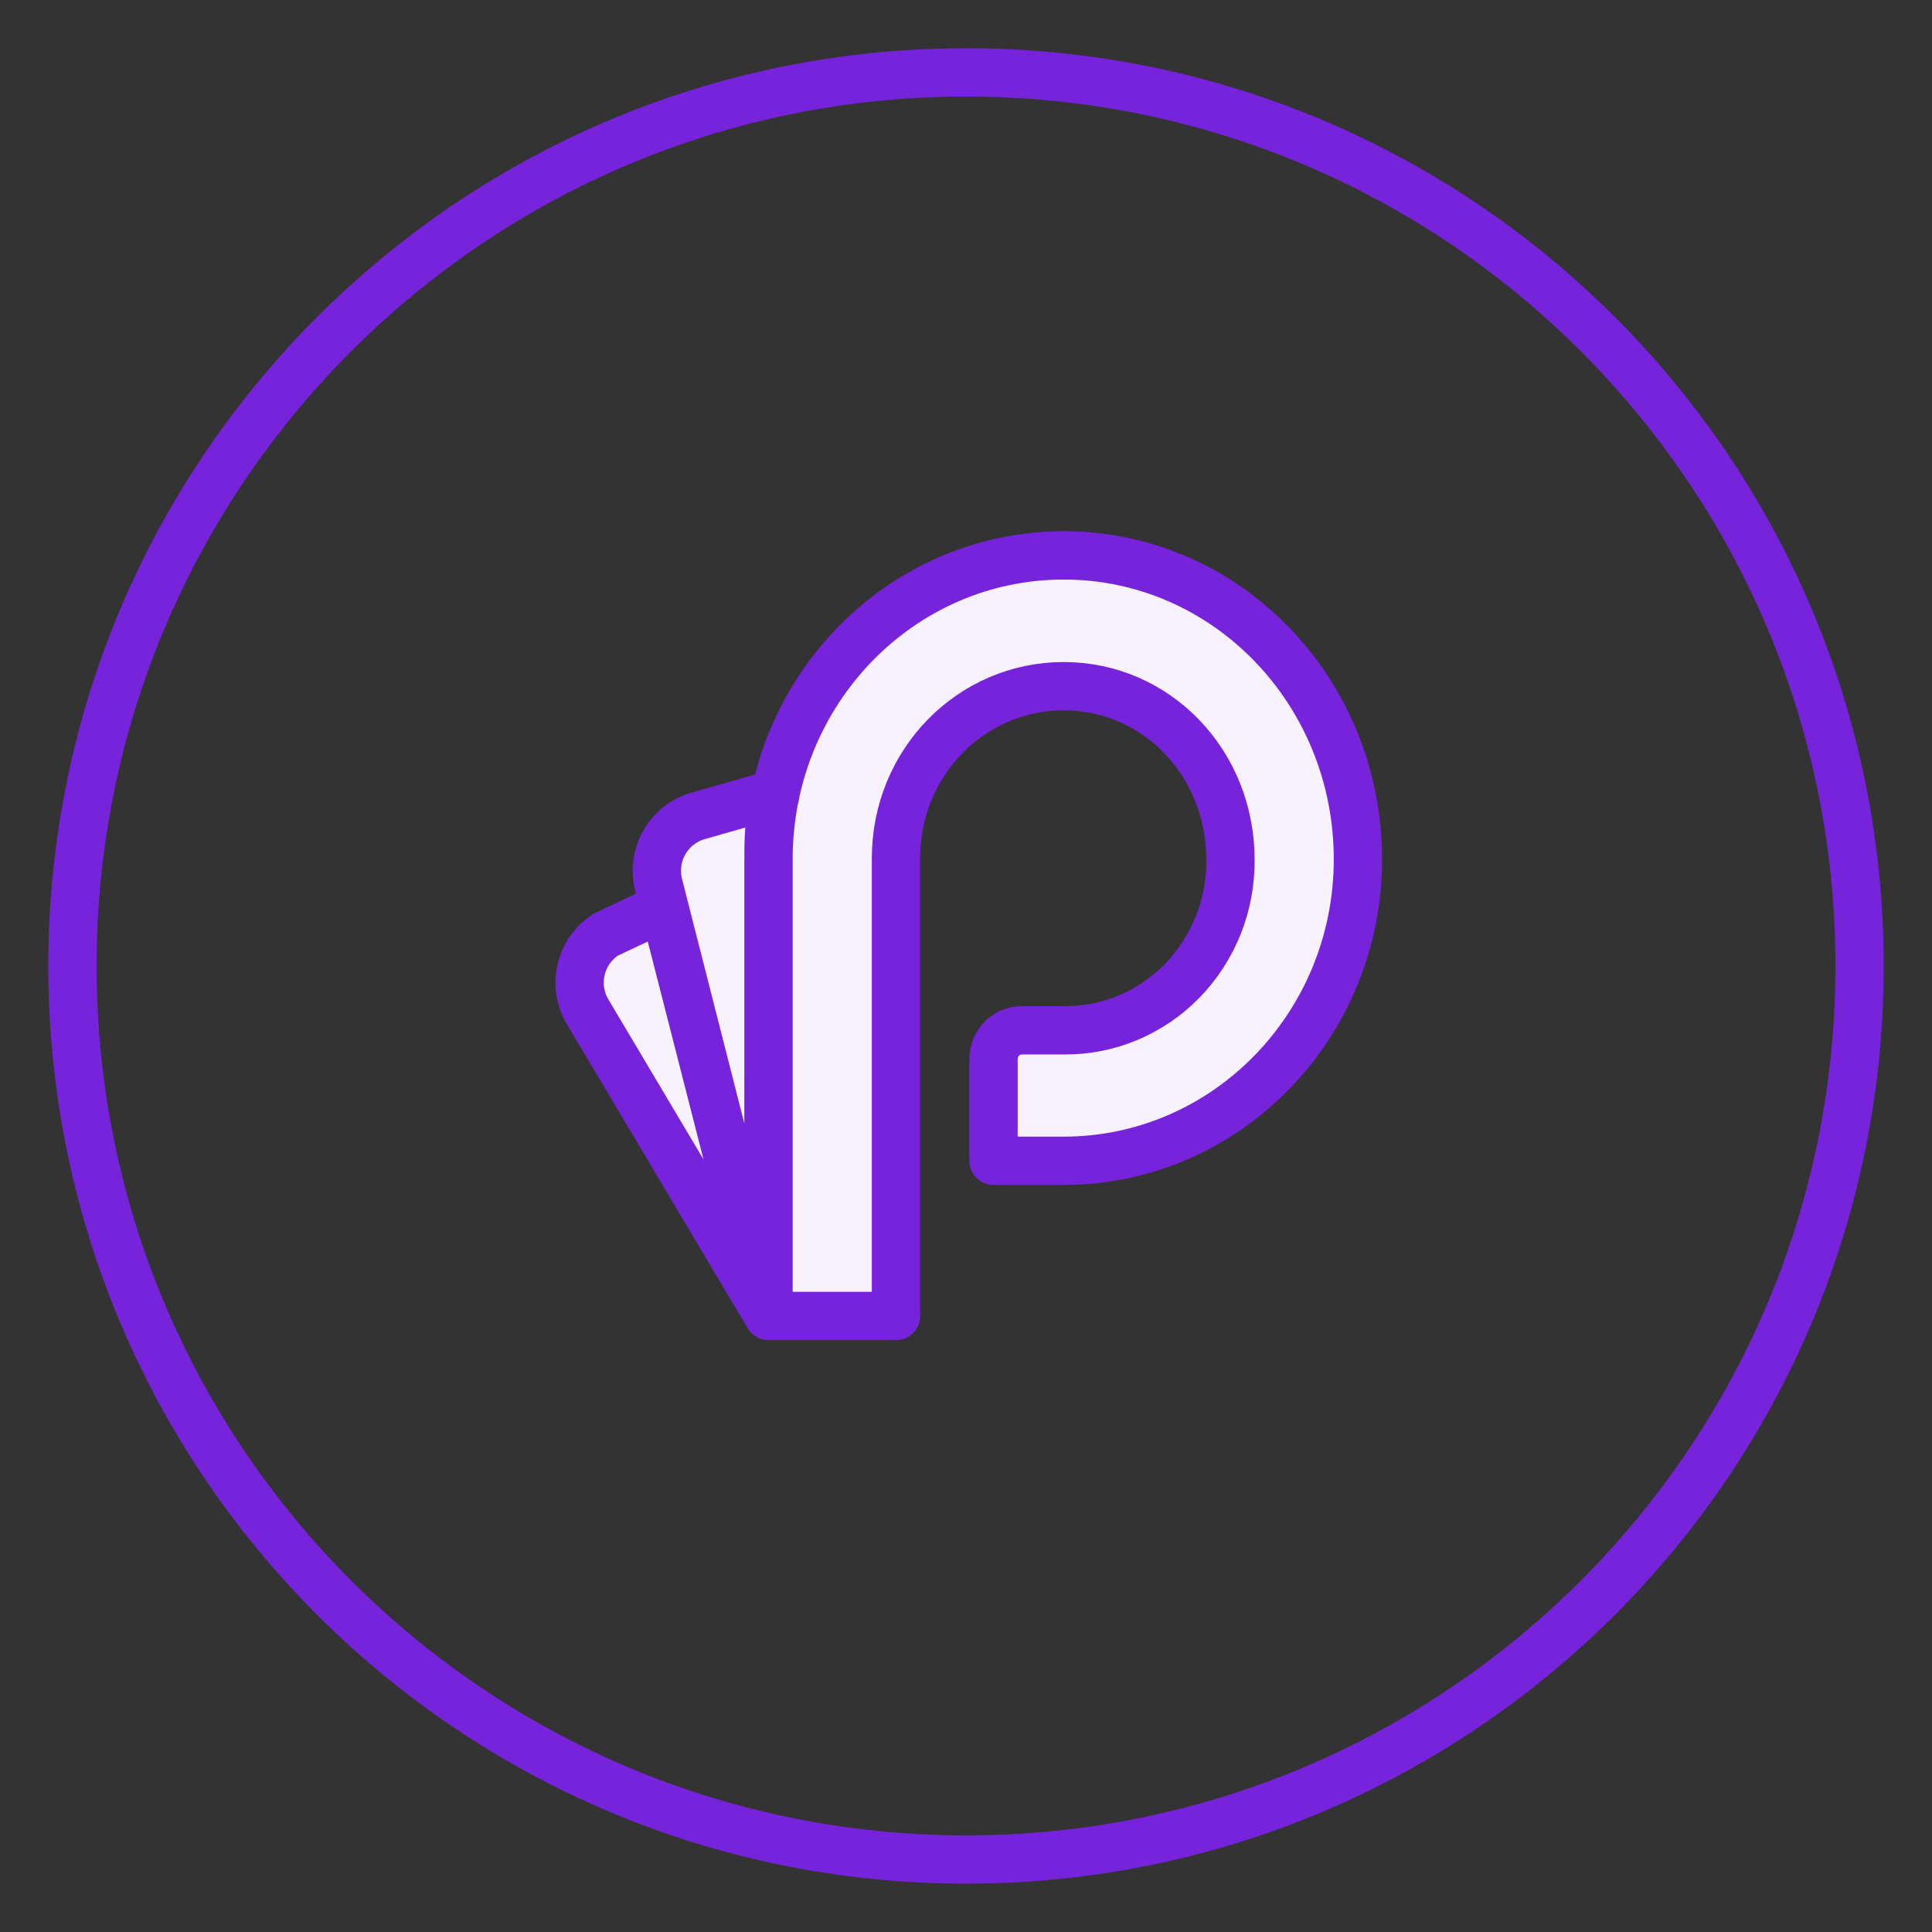 <svg width="64" height="64" viewBox="0 0 64 64" fill="none" xmlns="http://www.w3.org/2000/svg">
<rect x="0" y="0" width="64" height="64" fill="#333333" stroke="none"/>
<g clip-path="url(#clip0_155_75024)">
<path d="M25.458 43.593C25.458 43.593 25.458 43.593 25.458 43.593L19.466 33.517C18.944 32.639 19.214 31.505 20.076 30.957L21.993 30.052C21.997 30.051 22.001 30.05 22.005 30.049L21.817 29.311C21.564 28.32 22.146 27.308 23.129 27.027L25.684 26.297C26.647 21.762 30.565 18.398 35.239 18.398C40.611 18.398 44.984 22.882 44.984 28.473C44.977 33.983 40.618 38.448 35.239 38.453H32.912V35.084C32.912 34.558 33.329 34.13 33.843 34.13H35.239C36.708 34.147 38.122 33.556 39.161 32.492C40.199 31.428 40.776 29.981 40.761 28.476C40.761 25.27 38.303 22.731 35.239 22.731C32.175 22.731 29.68 25.252 29.68 28.437L29.68 43.593H25.458Z" fill="#F7F2FD"/>
<path d="M25.457 43.593H29.68L29.68 28.437C29.68 25.252 32.175 22.731 35.238 22.731C38.303 22.731 40.76 25.27 40.76 28.476C40.776 29.981 40.199 31.428 39.16 32.492C38.122 33.556 36.708 34.147 35.239 34.13H33.843C33.329 34.13 32.911 34.558 32.911 35.084V38.453H35.239C40.618 38.448 44.977 33.983 44.983 28.473C44.983 22.882 40.611 18.398 35.238 18.398C29.845 18.398 25.457 22.878 25.457 28.469V43.593ZM25.457 43.593L25.457 28.477C25.457 27.847 25.457 27.217 25.69 26.295L23.129 27.027C22.145 27.308 21.564 28.32 21.817 29.311L25.457 43.593ZM25.457 43.593L21.993 30.052L20.075 30.957C19.214 31.505 18.944 32.639 19.466 33.517L25.457 43.593ZM61.6 31.998C61.6 48.346 48.347 61.598 32 61.598C15.652 61.598 2.4 48.346 2.4 31.998C2.4 15.651 15.652 2.398 32 2.398C48.347 2.398 61.6 15.651 61.6 31.998Z" stroke="#7723DB" stroke-width="1.6" stroke-linecap="round" stroke-linejoin="round"/>
</g>
<defs>
<clipPath id="clip0_155_75024">
<rect width="64" height="64" fill="white"/>
</clipPath>
</defs>
</svg>
